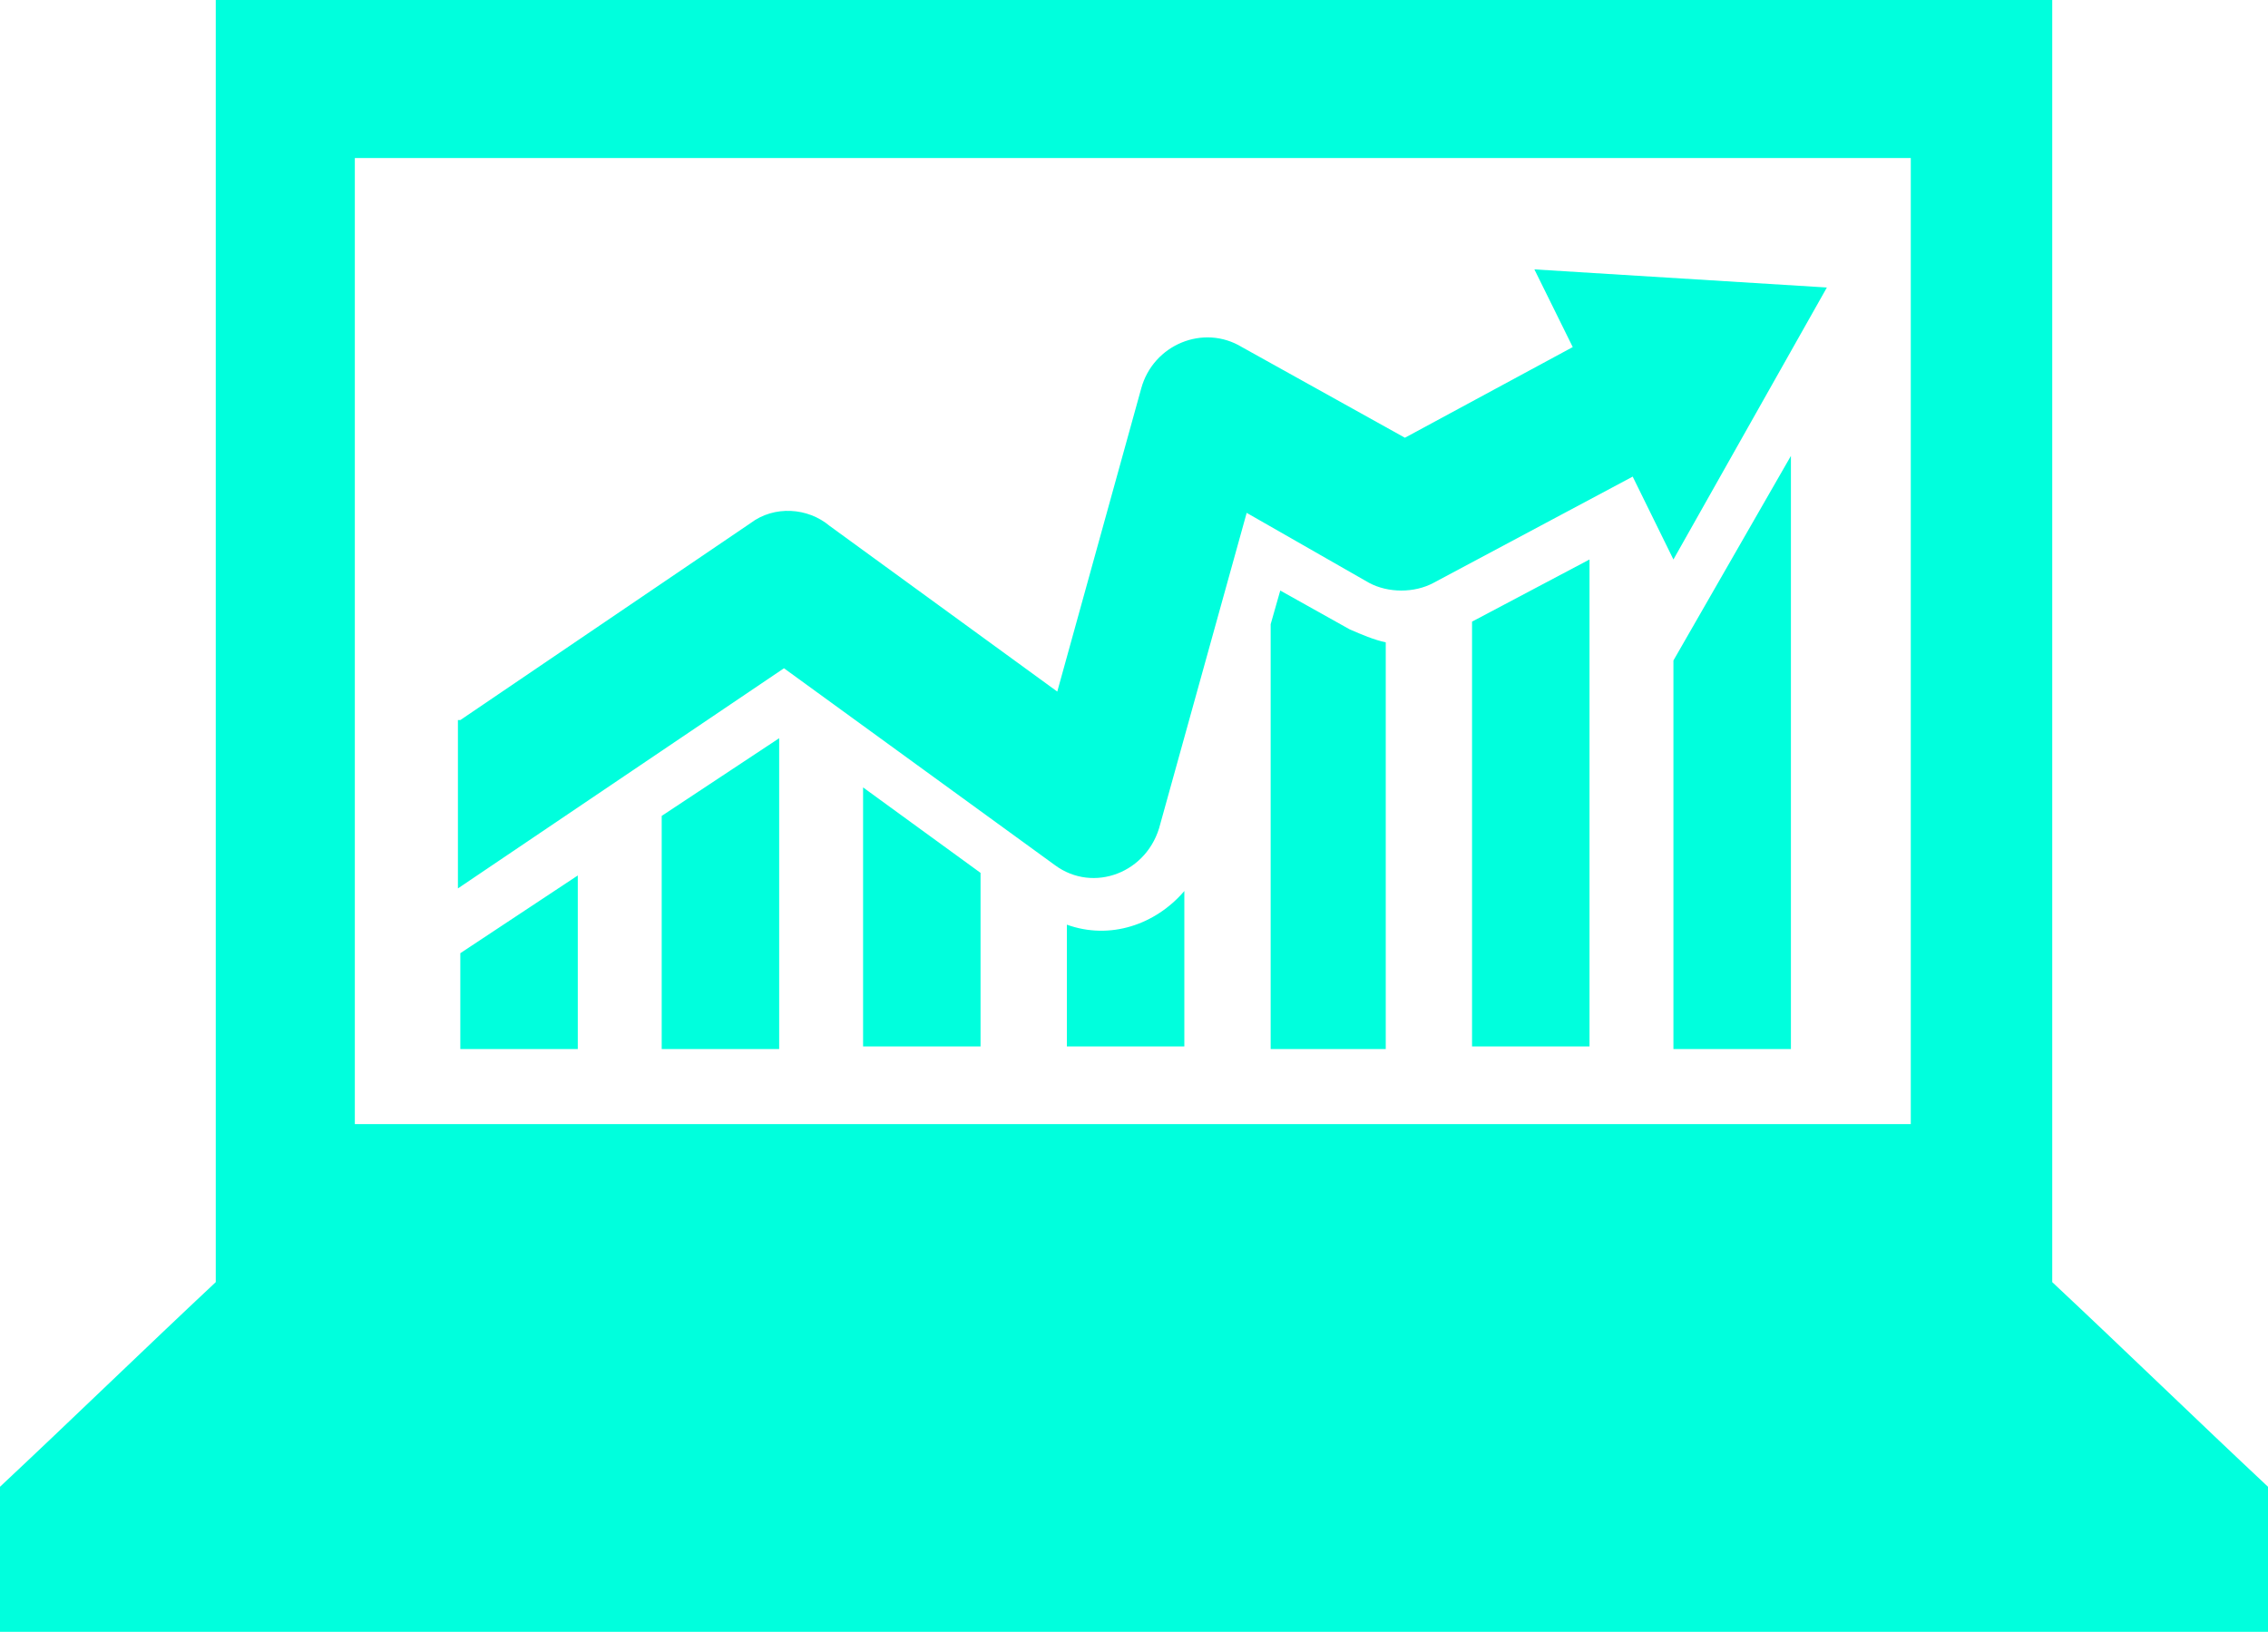 <svg width="82" height="59" viewBox="0 0 82 59" fill="none" xmlns="http://www.w3.org/2000/svg">
<path fill-rule="evenodd" clip-rule="evenodd" d="M12.829 5.713V40.644H69.085V5.713H12.829ZM7.801 46.357V0H74.199V46.357C76.799 48.792 79.4 51.321 82 53.756V59H0V53.756C2.6 51.321 5.201 48.792 7.801 46.357ZM20.89 31.654V37.929H16.643V34.464L20.89 31.654ZM28.171 26.691V37.929H23.924V29.5L28.171 26.691ZM35.452 31.56V37.835H31.205V28.47L35.452 31.56ZM42.82 32.216V37.835H38.573V33.433C40.133 33.995 41.78 33.433 42.82 32.216ZM50.102 23.225V37.929H45.941V22.57L46.288 21.352L48.801 22.757C49.235 22.944 49.668 23.132 50.102 23.225ZM57.469 20.229V37.835H53.222V22.476L57.469 20.229ZM64.751 16.483V37.929H60.503V23.881L64.751 16.483ZM16.643 26.035L27.131 18.918C27.998 18.262 29.211 18.356 29.991 19.011L38.226 25.005L41.26 14.048C41.693 12.456 43.514 11.706 44.901 12.549L50.795 15.827L56.863 12.549L55.476 9.74L66.051 10.395L60.503 20.229L59.03 17.232L51.835 21.071C51.142 21.446 50.188 21.446 49.495 21.071L45.074 18.543L41.953 29.781C41.52 31.56 39.526 32.309 38.139 31.279L28.345 24.162L16.556 32.122V26.035H16.643Z" fill="#00FFDD"/>
</svg>
